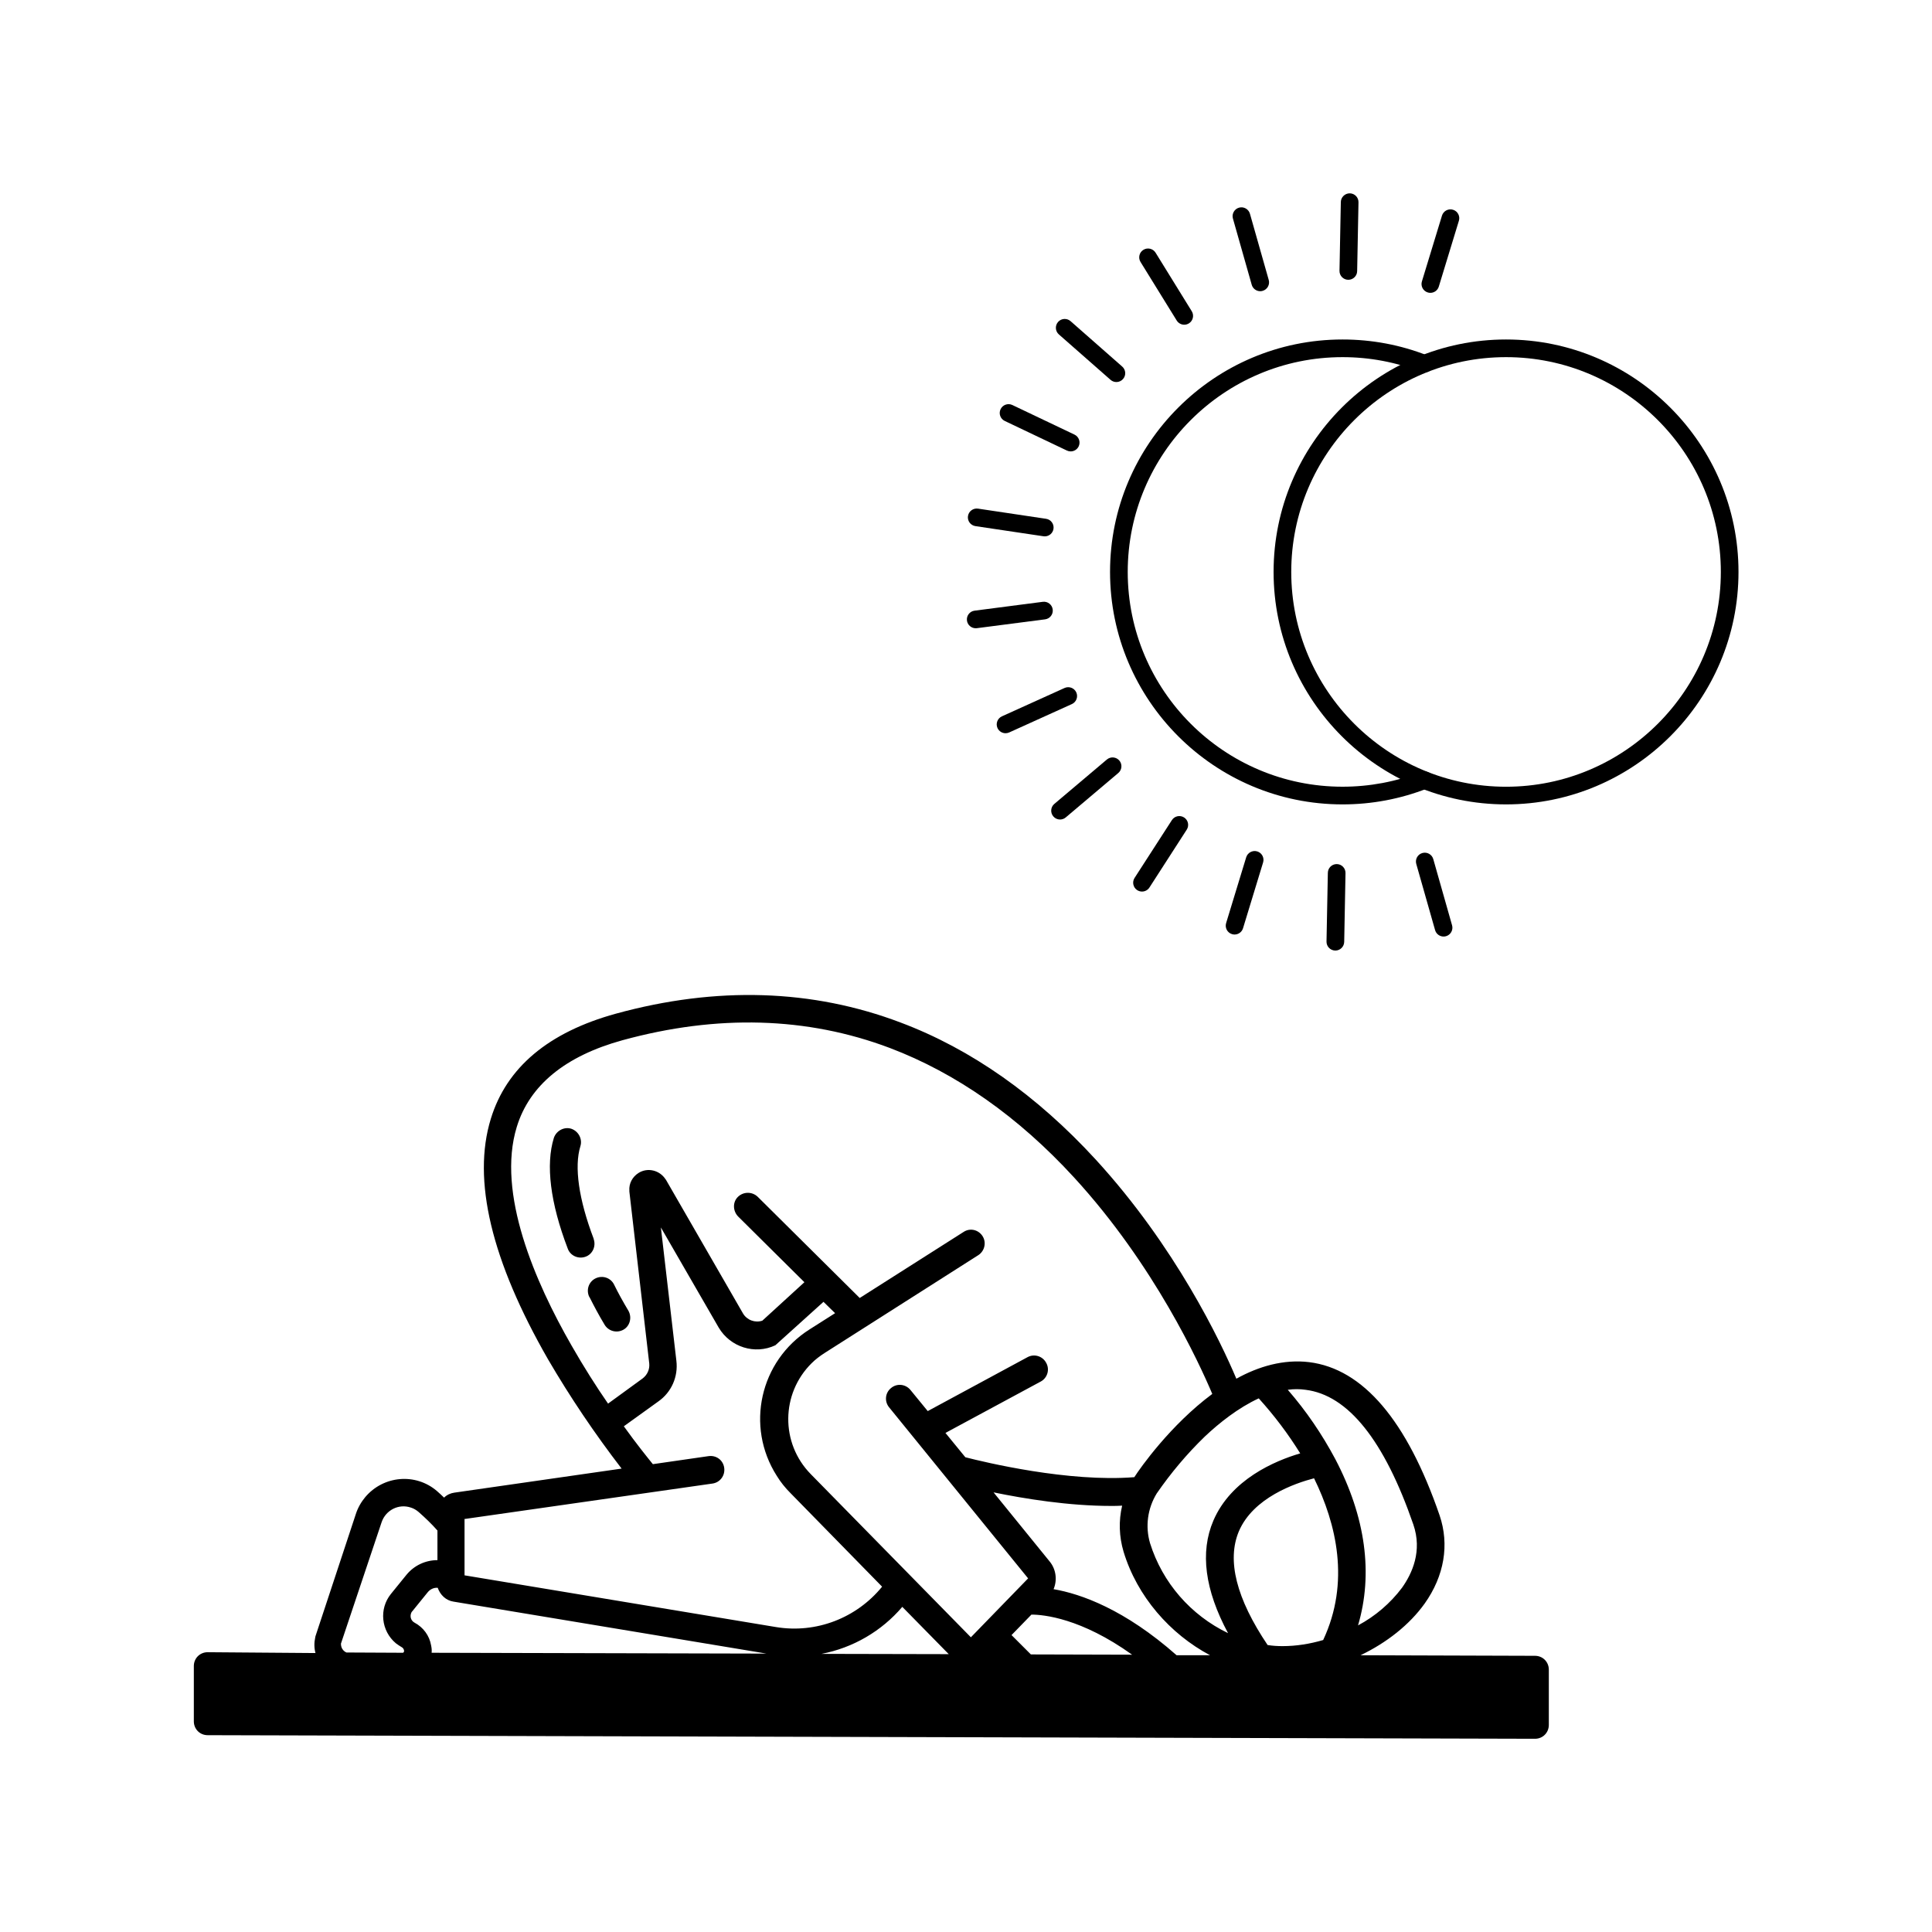 <svg xmlns="http://www.w3.org/2000/svg" xmlns:xlink="http://www.w3.org/1999/xlink" width="400" zoomAndPan="magnify" viewBox="0 0 300 300" height="400" preserveAspectRatio="xMidYMid meet" version="1.0"><defs><clipPath id="9c307b92ee"><path d="M 205 134 L 209 134 L 209 147.75 L 205 147.75 Z M 205 134 " clip-rule="nonzero"/></clipPath><clipPath id="64371aa477"><path d="M 30 154 L 240.75 154 L 240.75 270 L 30 270 Z M 30 154 " clip-rule="nonzero"/></clipPath></defs><path fill="currentColor" d="M 208.465 124.906 C 188.559 124.906 172.367 108.715 172.367 88.809 C 172.367 68.906 188.559 52.715 208.465 52.715 C 213.02 52.715 217.461 53.551 221.664 55.203 C 222.367 55.48 222.715 56.277 222.438 56.984 C 222.16 57.688 221.363 58.035 220.66 57.758 C 216.777 56.23 212.672 55.457 208.465 55.457 C 190.074 55.457 175.113 70.422 175.113 88.809 C 175.113 107.199 190.074 122.16 208.465 122.16 C 212.672 122.16 216.777 121.387 220.66 119.863 C 221.363 119.586 222.16 119.934 222.438 120.637 C 222.715 121.344 222.367 122.141 221.664 122.418 C 217.457 124.066 213.02 124.906 208.465 124.906 Z M 208.465 124.906 " fill-opacity="1" fill-rule="nonzero"/><path fill="currentColor" d="M 233.855 124.906 C 213.953 124.906 197.762 108.715 197.762 88.809 C 197.762 68.906 213.953 52.715 233.855 52.715 C 253.762 52.715 269.953 68.906 269.953 88.809 C 269.953 108.715 253.762 124.906 233.855 124.906 Z M 233.855 55.457 C 215.465 55.457 200.504 70.418 200.504 88.809 C 200.504 107.199 215.465 122.164 233.855 122.164 C 252.246 122.164 267.211 107.199 267.211 88.809 C 267.211 70.418 252.246 55.457 233.855 55.457 Z M 233.855 55.457 " fill-opacity="1" fill-rule="nonzero"/><path fill="currentColor" d="M 177.328 138.441 C 177.074 138.441 176.816 138.367 176.586 138.223 C 175.949 137.809 175.766 136.961 176.176 136.324 L 181.969 127.348 C 182.379 126.711 183.23 126.527 183.867 126.938 C 184.504 127.348 184.688 128.195 184.273 128.832 L 178.484 137.812 C 178.223 138.219 177.781 138.441 177.328 138.441 Z M 177.328 138.441 " fill-opacity="1" fill-rule="nonzero"/><path fill="currentColor" d="M 156.141 113.855 C 155.621 113.855 155.121 113.555 154.891 113.051 C 154.578 112.359 154.887 111.547 155.574 111.234 L 165.309 106.828 C 166 106.52 166.812 106.824 167.125 107.512 C 167.438 108.203 167.133 109.016 166.441 109.328 L 156.707 113.734 C 156.523 113.816 156.332 113.855 156.141 113.855 Z M 156.141 113.855 " fill-opacity="1" fill-rule="nonzero"/><path fill="currentColor" d="M 162.234 83.285 C 162.164 83.285 162.098 83.281 162.027 83.27 L 151.461 81.695 C 150.711 81.582 150.195 80.883 150.305 80.137 C 150.418 79.387 151.117 78.871 151.867 78.98 L 162.434 80.559 C 163.184 80.668 163.699 81.367 163.586 82.117 C 163.484 82.797 162.902 83.285 162.234 83.285 Z M 162.234 83.285 " fill-opacity="1" fill-rule="nonzero"/><path fill="currentColor" d="M 173.352 59.324 C 173.031 59.324 172.707 59.211 172.445 58.98 L 164.422 51.93 C 163.852 51.43 163.797 50.562 164.297 49.992 C 164.797 49.422 165.664 49.367 166.234 49.867 L 174.258 56.922 C 174.828 57.422 174.883 58.289 174.383 58.855 C 174.113 59.164 173.734 59.324 173.352 59.324 Z M 173.352 59.324 " fill-opacity="1" fill-rule="nonzero"/><path fill="currentColor" d="M 224.156 145.426 C 223.559 145.426 223.012 145.031 222.84 144.43 L 219.918 134.152 C 219.711 133.422 220.133 132.664 220.863 132.457 C 221.594 132.25 222.352 132.672 222.559 133.402 L 225.477 143.68 C 225.684 144.406 225.262 145.168 224.531 145.375 C 224.406 145.41 224.281 145.426 224.156 145.426 Z M 224.156 145.426 " fill-opacity="1" fill-rule="nonzero"/><path fill="currentColor" d="M 195.688 45.219 C 195.09 45.219 194.539 44.824 194.367 44.219 L 191.449 33.941 C 191.242 33.215 191.664 32.453 192.395 32.246 C 193.121 32.039 193.883 32.465 194.09 33.191 L 197.008 43.469 C 197.215 44.199 196.793 44.957 196.062 45.164 C 195.938 45.199 195.812 45.219 195.688 45.219 Z M 195.688 45.219 " fill-opacity="1" fill-rule="nonzero"/><path fill="currentColor" d="M 191.703 145.113 C 191.57 145.113 191.438 145.094 191.305 145.051 C 190.578 144.832 190.172 144.062 190.391 143.34 L 193.508 133.121 C 193.73 132.395 194.496 131.988 195.223 132.207 C 195.945 132.43 196.355 133.195 196.133 133.922 L 193.016 144.141 C 192.836 144.73 192.293 145.113 191.703 145.113 Z M 191.703 145.113 " fill-opacity="1" fill-rule="nonzero"/><path fill="currentColor" d="M 222.105 45.473 C 221.973 45.473 221.84 45.453 221.707 45.414 C 220.98 45.191 220.57 44.426 220.793 43.699 L 223.91 33.48 C 224.133 32.758 224.898 32.348 225.625 32.57 C 226.348 32.789 226.758 33.559 226.535 34.281 L 223.418 44.5 C 223.238 45.094 222.695 45.473 222.105 45.473 Z M 222.105 45.473 " fill-opacity="1" fill-rule="nonzero"/><path fill="currentColor" d="M 164.602 127.254 C 164.215 127.254 163.824 127.09 163.555 126.766 C 163.066 126.188 163.137 125.324 163.715 124.832 L 171.875 117.938 C 172.457 117.449 173.32 117.52 173.809 118.098 C 174.301 118.676 174.227 119.543 173.648 120.031 L 165.488 126.93 C 165.23 127.148 164.914 127.254 164.602 127.254 Z M 164.602 127.254 " fill-opacity="1" fill-rule="nonzero"/><path fill="currentColor" d="M 151.508 97.555 C 150.828 97.555 150.238 97.051 150.148 96.359 C 150.051 95.609 150.582 94.918 151.332 94.824 L 161.93 93.449 C 162.68 93.352 163.367 93.883 163.465 94.637 C 163.562 95.387 163.035 96.074 162.281 96.172 L 151.688 97.543 C 151.625 97.551 151.566 97.555 151.508 97.555 Z M 151.508 97.555 " fill-opacity="1" fill-rule="nonzero"/><path fill="currentColor" d="M 166.254 70.094 C 166.059 70.094 165.855 70.051 165.668 69.961 L 156.02 65.367 C 155.336 65.043 155.043 64.223 155.371 63.539 C 155.695 62.855 156.516 62.566 157.199 62.891 L 166.844 67.484 C 167.531 67.809 167.82 68.629 167.496 69.312 C 167.258 69.805 166.77 70.094 166.254 70.094 Z M 166.254 70.094 " fill-opacity="1" fill-rule="nonzero"/><path fill="currentColor" d="M 183.887 50.422 C 183.43 50.422 182.98 50.188 182.719 49.77 L 177.102 40.68 C 176.703 40.035 176.902 39.191 177.547 38.793 C 178.191 38.395 179.039 38.594 179.438 39.238 L 185.055 48.328 C 185.453 48.973 185.254 49.816 184.609 50.215 C 184.383 50.355 184.133 50.422 183.887 50.422 Z M 183.887 50.422 " fill-opacity="1" fill-rule="nonzero"/><path fill="currentColor" d="M 209.367 43.445 C 209.359 43.445 209.352 43.445 209.34 43.445 C 208.582 43.43 207.98 42.805 207.996 42.047 L 208.203 31.367 C 208.219 30.609 208.852 30.012 209.602 30.02 C 210.359 30.035 210.961 30.66 210.945 31.418 L 210.738 42.102 C 210.727 42.848 210.113 43.445 209.367 43.445 Z M 209.367 43.445 " fill-opacity="1" fill-rule="nonzero"/><g clip-path="url(#9c307b92ee)"><path fill="currentColor" d="M 207.355 147.602 C 207.344 147.602 207.336 147.602 207.328 147.602 C 206.57 147.586 205.965 146.961 205.98 146.203 L 206.188 135.52 C 206.203 134.77 206.812 134.176 207.559 134.176 C 207.566 134.176 207.578 134.176 207.586 134.176 C 208.344 134.188 208.945 134.816 208.93 135.574 L 208.727 146.254 C 208.711 147.004 208.098 147.602 207.355 147.602 Z M 207.355 147.602 " fill-opacity="1" fill-rule="nonzero"/></g><path fill="currentColor" d="M 95.363 199.488 C 94.848 198.414 93.562 197.984 92.488 198.5 C 91.414 199.016 90.984 200.305 91.5 201.379 C 91.5 201.379 91.5 201.422 91.543 201.422 C 92.23 202.793 93.004 204.254 93.863 205.672 C 94.461 206.703 95.75 207.047 96.781 206.488 C 97.812 205.93 98.156 204.598 97.598 203.566 C 96.781 202.191 96.008 200.82 95.363 199.488 Z M 95.363 199.488 " fill-opacity="1" fill-rule="nonzero"/><path fill="currentColor" d="M 92.188 192.359 C 89.867 186.262 89.137 181.152 90.125 177.977 C 90.469 176.859 89.824 175.656 88.707 175.27 C 87.594 174.926 86.391 175.57 86.004 176.688 C 84.715 180.852 85.445 186.777 88.152 193.863 C 88.539 194.98 89.781 195.539 90.898 195.152 C 92.016 194.766 92.574 193.52 92.188 192.402 C 92.188 192.402 92.188 192.402 92.188 192.359 Z M 92.188 192.359 " fill-opacity="1" fill-rule="nonzero"/><g clip-path="url(#64371aa477)"><path fill="currentColor" d="M 238.355 257.113 L 211.258 257.027 C 215.297 255.094 218.859 252.305 221.223 248.996 C 224.27 244.703 225.086 239.852 223.539 235.301 C 218.473 220.57 211.645 212.543 203.273 211.512 C 199.324 211.039 195.457 212.156 191.98 214.086 C 189.574 208.375 182.531 193.562 170.125 180.035 C 160.977 170.074 150.801 162.902 139.852 158.781 C 126.152 153.586 111.254 153.113 95.621 157.406 C 85.188 160.285 78.66 165.738 76.215 173.723 C 73.293 183.215 76.301 195.754 85.102 211.082 C 88.539 216.965 92.359 222.633 96.523 228.043 L 70.547 231.777 C 69.945 231.863 69.387 232.121 68.957 232.551 C 68.613 232.207 68.227 231.863 67.84 231.52 C 64.535 228.688 59.551 229.117 56.719 232.465 C 56.074 233.238 55.559 234.141 55.258 235.086 L 48.988 254.066 C 48.988 254.109 48.945 254.195 48.945 254.281 C 48.773 255.051 48.773 255.91 48.988 256.684 L 32.242 256.555 C 31.039 256.555 30.098 257.5 30.098 258.703 L 30.098 267.289 C 30.098 268.492 31.039 269.438 32.242 269.438 L 238.355 269.996 C 239.559 269.996 240.5 269.051 240.5 267.848 L 240.5 259.262 C 240.5 258.059 239.559 257.113 238.355 257.113 Z M 202.715 215.805 C 209.328 216.621 214.953 223.664 219.461 236.719 C 220.879 240.84 219.289 244.316 217.699 246.551 C 215.898 248.953 213.535 250.973 210.875 252.391 C 213.234 244.402 212.074 235.602 207.352 226.582 C 205.293 222.719 202.844 219.113 199.965 215.805 C 200.91 215.676 201.812 215.676 202.715 215.805 Z M 205.461 254.664 C 203.402 255.266 201.297 255.609 199.152 255.609 C 198.379 255.609 197.605 255.566 196.832 255.438 C 191.98 248.227 190.477 242.301 192.367 237.789 C 194.598 232.551 201.082 230.32 204.047 229.547 C 207.523 236.633 209.672 245.691 205.461 254.664 Z M 195.457 217.137 C 197.863 219.797 200.008 222.633 201.898 225.68 C 197.949 226.84 191.164 229.719 188.414 236.117 C 186.312 241.012 187.086 246.895 190.691 253.594 C 184.895 250.801 180.516 245.777 178.582 239.637 C 177.809 237.02 178.195 234.227 179.613 231.906 C 181.805 228.73 184.293 225.766 187.086 223.062 C 189.316 220.957 192.281 218.598 195.457 217.137 Z M 163.598 246.766 C 164.199 245.348 163.984 243.672 162.996 242.473 L 154.277 231.734 C 159.086 232.723 165.957 233.84 172.527 233.84 C 173.086 233.84 173.688 233.84 174.246 233.797 C 173.688 236.16 173.773 238.605 174.461 240.926 C 176.562 247.883 181.676 253.723 187.898 257.027 L 182.703 257.027 C 174.633 249.898 167.848 247.496 163.598 246.766 Z M 175.793 256.941 L 160.074 256.898 L 157.07 253.895 L 160.16 250.715 C 162.051 250.715 167.891 251.273 175.793 256.941 Z M 94.418 217.953 C 92.574 215.289 90.641 212.242 88.75 208.934 C 83.125 199.145 77.07 185.273 80.25 174.969 C 82.227 168.527 87.766 163.977 96.652 161.527 C 111.383 157.492 125.336 157.879 138.176 162.73 C 148.48 166.641 158.102 173.379 166.773 182.828 C 179.227 196.395 186.227 211.684 188.242 216.449 C 181.762 221.258 177.035 227.957 176.137 229.375 C 165.914 230.191 152.902 227.055 149.898 226.281 L 146.809 222.504 L 161.621 214.516 C 162.652 213.957 163.039 212.629 162.438 211.598 C 161.879 210.566 160.59 210.18 159.559 210.738 L 144.059 219.113 L 141.352 215.805 C 140.582 214.902 139.25 214.773 138.348 215.547 C 137.445 216.277 137.316 217.609 138.047 218.512 L 159.645 245.09 L 150.758 254.238 L 125.895 228.902 C 121.172 224.094 121.258 216.406 126.023 211.684 C 126.625 211.082 127.312 210.566 128.043 210.094 L 151.918 194.895 C 152.902 194.25 153.203 192.918 152.562 191.93 C 151.918 190.941 150.629 190.641 149.641 191.285 L 133.496 201.551 L 117.652 185.832 C 116.793 185.016 115.461 185.016 114.602 185.832 C 113.742 186.648 113.785 188.023 114.602 188.883 L 124.906 199.102 L 118.379 205.07 C 117.266 205.457 115.977 204.984 115.375 203.953 L 103.395 183.172 L 103.352 183.129 C 102.449 181.711 100.559 181.238 99.145 182.141 C 98.199 182.742 97.641 183.773 97.727 184.887 C 97.727 184.93 97.727 184.973 97.727 185.016 L 100.816 211.727 C 100.902 212.629 100.516 213.488 99.789 214.043 Z M 147.32 256.855 L 127.57 256.812 C 132.465 255.867 136.887 253.293 140.109 249.512 Z M 72.219 235.859 L 110.652 230.363 C 111.812 230.191 112.625 229.117 112.453 227.914 C 112.281 226.711 111.211 225.938 110.008 226.109 L 101.375 227.355 C 100.473 226.238 98.844 224.223 96.867 221.473 L 102.234 217.609 C 104.254 216.191 105.328 213.785 105.027 211.297 L 102.621 190.598 L 111.598 206.145 C 113.398 209.191 117.223 210.395 120.398 208.891 L 127.871 202.148 L 129.672 203.91 L 125.68 206.445 C 117.992 211.34 115.719 221.473 120.613 229.16 C 121.215 230.148 121.945 231.051 122.762 231.863 L 136.973 246.379 C 132.98 251.273 126.711 253.68 120.484 252.648 L 72.133 244.617 L 72.133 235.859 Z M 70.418 248.699 L 119.023 256.77 L 67.023 256.641 C 67.066 256.254 67.023 255.867 66.938 255.48 C 66.68 253.98 65.734 252.691 64.363 251.961 C 63.805 251.66 63.59 250.973 63.891 250.371 C 63.934 250.285 63.977 250.242 64.02 250.199 L 66.422 247.238 C 66.809 246.766 67.367 246.508 67.969 246.551 C 68.355 247.668 69.258 248.527 70.418 248.699 Z M 59.254 236.375 C 59.895 234.484 61.914 233.453 63.805 234.098 C 64.234 234.227 64.664 234.484 65.008 234.785 C 66.035 235.688 67.023 236.633 67.926 237.66 L 67.926 242.258 C 66.078 242.258 64.32 243.07 63.117 244.531 L 60.711 247.496 C 58.824 249.812 59.168 253.25 61.484 255.18 C 61.785 255.395 62.086 255.609 62.387 255.781 C 62.559 255.867 62.688 256.039 62.73 256.254 C 62.773 256.383 62.73 256.512 62.645 256.598 C 62.645 256.598 62.602 256.598 62.602 256.641 L 53.797 256.598 C 53.582 256.512 53.371 256.34 53.242 256.168 C 53.027 255.91 52.941 255.566 52.941 255.223 Z M 59.254 236.375 " fill-opacity="1" fill-rule="nonzero"/></g></svg>